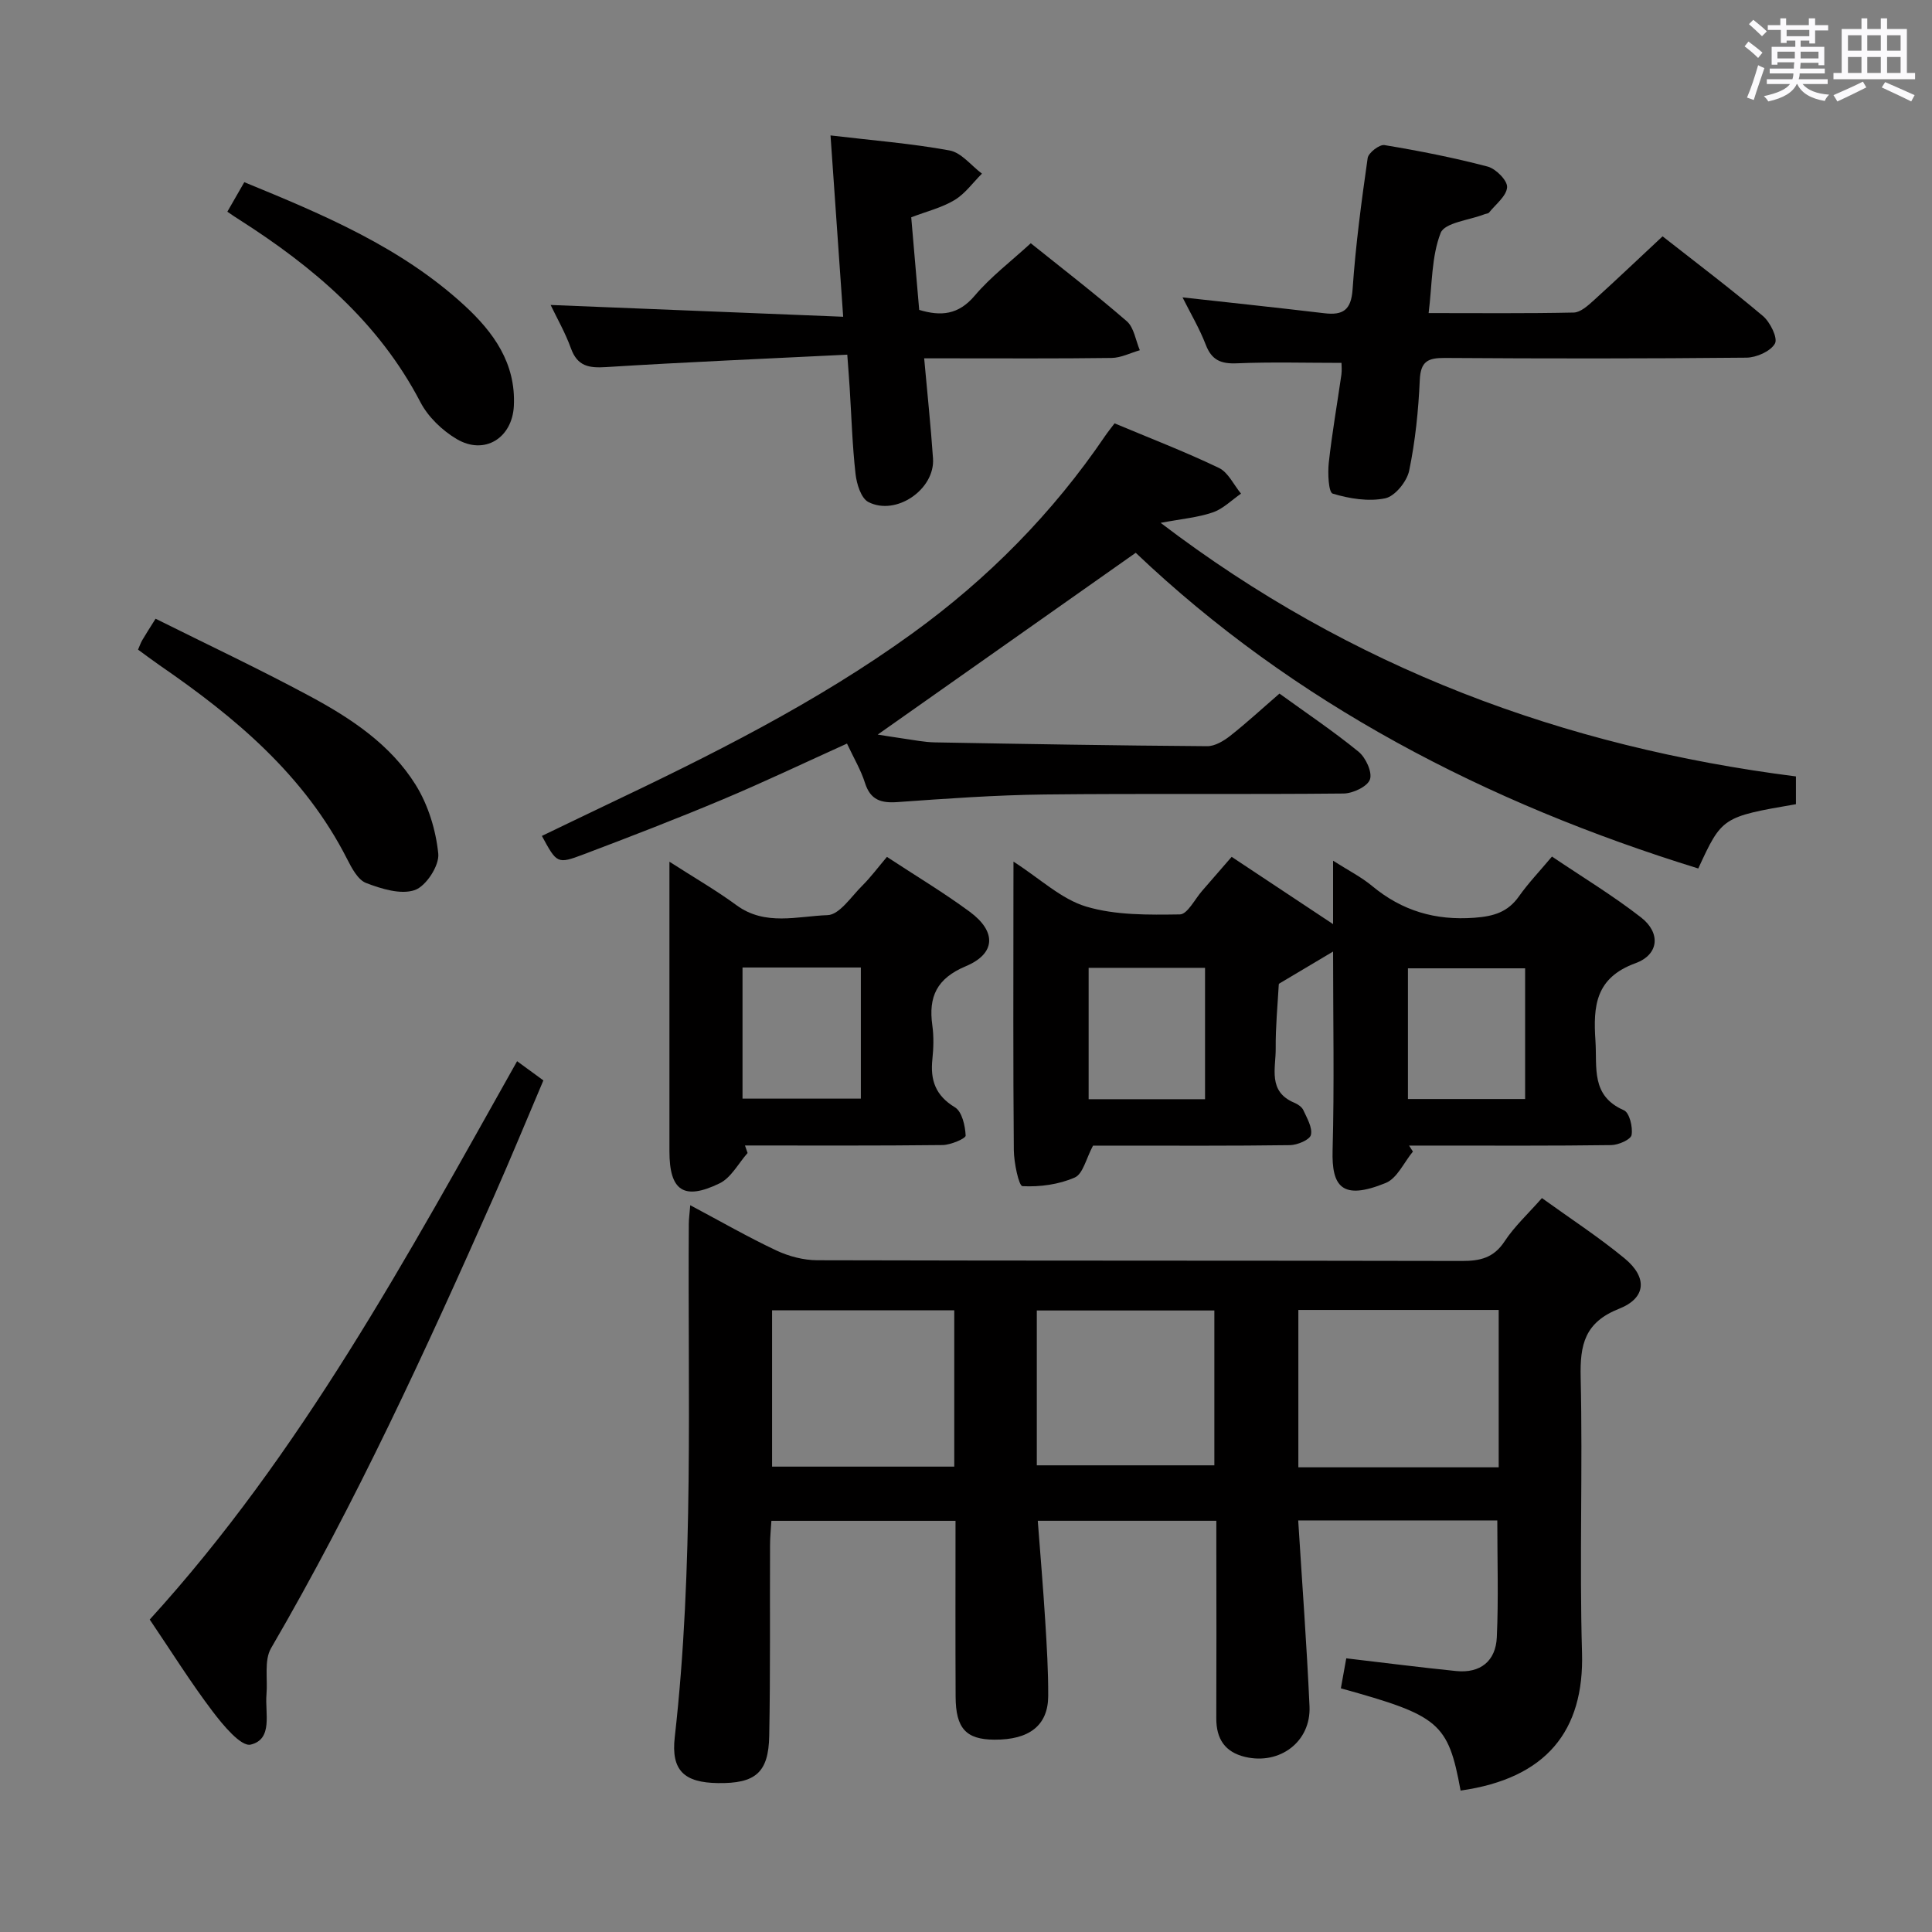<svg enable-background="new 0 0 400 400" viewBox="0 0 400 400" xmlns="http://www.w3.org/2000/svg"><rect x="0" y="0" width="400" height="400" fill="#808080" stroke="none"/><path d="m361.2 9.6.8-1c.9.7 1.9 1.4 2.9 2.3l-.9 1.1c-1-1-2-1.8-2.8-2.4zm.5 10.6c.9-2.1 1.6-4.3 2.3-6.7.4.2.8.4 1.3.6-.7 2.1-1.5 4.3-2.2 6.6zm.4-15.2.9-.9c1 .8 2 1.6 2.8 2.4l-1 1c-.9-.9-1.8-1.7-2.7-2.5zm12.5-1.2h1.2v1.4h2.7v1.1h-2.7v2.7h-1.2v-.6h-1.8v1.3h4.9v3.8h-1.2v-.5h-3.7c0 .4-.1.9-.1 1.2h5.1v1h-5.2c0 .5-.1.9-.2 1.2h6v1h-5.2c1.1 1.3 2.9 2 5.5 2.2-.4.4-.7.8-.9 1.3-2.9-.5-4.8-1.6-5.7-3.5h-.1c-.8 1.7-2.7 2.9-5.9 3.6-.2-.4-.6-.8-.9-1.1 2.8-.6 4.6-1.4 5.4-2.5h-4.8v-1h5.3c.1-.3.2-.7.2-1.2h-4.9v-1h5c0-.4 0-.8.1-1.3h-3.5v.5h-1.2v-3.7h4.9v-1.3h-1.8v.5h-1.2v-2.7h-2.7v-1h2.6v-1.4h1.2v1.4h4.7v-1.4zm-6.6 8.3h3.6c0-.4 0-.9 0-1.4h-3.6zm1.9-4.6h4.7v-1.3h-4.7zm6.6 3.2h-3.7v1.4h3.7z" fill="#fbfafc"/><path d="m385.3 3.8h1.3v2.2h2.8v-2.2h1.3v2.2h4.1v9.1h1.7v1.3h-16.9v-1.3h1.7v-9.1h4.1v-2.2zm.4 13.1.7 1.2c-1.8.9-3.8 1.9-6 2.9-.2-.4-.5-.8-.8-1.3 2.3-1 4.3-1.9 6.1-2.8zm-3.1-6.4h2.8v-3.2h-2.8zm0 4.6h2.8v-3.3h-2.8zm4-4.6h2.8v-3.2h-2.8zm0 4.6h2.8v-3.3h-2.8zm3.7 1.9c2.1.9 4.1 1.8 6.1 2.7l-.7 1.3c-2.2-1.1-4.2-2-6.1-2.9zm3.2-9.7h-2.8v3.2h2.8v-3.1zm-2.8 7.8h2.8v-3.3h-2.8z" fill="#fbfafc"/><g fill="#010000"><path d="m142.91 249.53c6.39 3.4 11.99 6.62 17.81 9.36 2.59 1.22 5.64 2.02 8.49 2.03 44.48.12 88.97.05 133.45.15 3.78.01 6.6-.64 8.84-4.05 2.06-3.13 4.91-5.75 7.74-8.97 5.91 4.26 11.76 8.07 17.11 12.48 4.76 3.92 4.51 8.2-1.13 10.43-7.13 2.82-8.12 7.43-7.96 14.23.44 18.98-.27 37.99.28 56.97.47 16.21-7.4 26.05-25.14 28.56-2.58-14.1-4.44-15.52-24.79-21.17.38-2.11.77-4.26 1.12-6.21 7.96.93 15.34 1.88 22.74 2.63 5.04.51 8.21-2.08 8.43-6.99.36-7.92.1-15.87.1-24.19-13.61 0-27.31 0-41.22 0 .81 13.01 1.77 25.75 2.34 38.5.32 7.31-6.15 12.16-13.33 10.46-4.2-1-5.98-3.75-5.97-7.99.05-11.66.02-23.32.01-34.99 0-1.82 0-3.64 0-5.91-12.33 0-24.38 0-36.97 0 .53 7 1.12 13.9 1.55 20.82.32 5.14.63 10.29.61 15.44-.02 6.11-3.91 9.12-11.19 9.06-5.81-.04-7.95-2.33-7.98-8.89-.06-11.99-.02-23.97-.02-36.42-12.67 0-25.06 0-38.12 0-.09 1.55-.28 3.29-.28 5.04-.06 13.16.08 26.32-.17 39.48-.14 7.64-2.87 9.89-10.62 9.78-6.95-.1-9.73-2.57-8.94-9.5 4-35.35 2.67-70.82 2.91-106.26 0-.98.14-1.96.3-3.88zm125.9 21.68v32.58h41.48c0-10.93 0-21.65 0-32.58-13.9 0-27.49 0-41.48 0zm-108.96.08v32.36h37.72c0-10.93 0-21.5 0-32.36-12.49 0-24.73 0-37.72 0zm54.81 32.09h36.76c0-11.09 0-21.62 0-32.06-12.46 0-24.51 0-36.76 0z"/><path d="m371.83 160.75v5.75c-15.25 2.63-15.32 2.68-20.22 13.31-43.88-13.55-83.78-34.26-116.47-65.36-18.35 12.93-35.94 25.32-53.42 37.64 1.18.18 3.27.53 5.38.83 2.14.3 4.28.74 6.43.78 18.8.34 37.61.66 56.41.79 1.6.01 3.42-1.09 4.76-2.14 3.39-2.67 6.57-5.61 10.2-8.75 5.5 3.98 11.13 7.76 16.37 12.03 1.49 1.22 2.89 4.24 2.36 5.75-.51 1.47-3.53 2.89-5.46 2.91-20.65.21-41.31-.03-61.96.2-10.12.12-20.24.85-30.35 1.57-3.44.25-5.65-.41-6.78-3.98-.84-2.66-2.31-5.12-3.72-8.13-8.68 3.92-17.16 7.97-25.81 11.6-9.48 3.98-19.09 7.69-28.71 11.33-5.48 2.07-5.54 1.91-8.65-3.81 4.28-2.05 8.53-4.12 12.8-6.15 22.1-10.5 44.01-21.39 63.91-35.79 15.63-11.31 29.04-24.87 39.91-40.88.55-.81 1.17-1.57 1.95-2.6 7.29 3.06 14.57 5.86 21.59 9.22 1.94.93 3.08 3.51 4.59 5.33-1.94 1.34-3.71 3.16-5.86 3.89-3.09 1.06-6.45 1.34-10.78 2.16 39.47 30.09 83.44 46.39 131.53 52.5z"/><path d="m209.83 178.39c5.56 3.57 9.91 7.77 15.06 9.31 6.11 1.82 12.91 1.71 19.39 1.62 1.57-.02 3.11-3.19 4.65-4.93 1.86-2.12 3.7-4.26 6.07-6.99 6.93 4.6 13.86 9.2 21 13.93 0-3.87 0-8.08 0-13.13 3.2 2.04 5.86 3.38 8.09 5.24 6.2 5.14 13.06 7.17 21.17 6.57 4.01-.3 6.9-1.15 9.23-4.44 1.9-2.7 4.21-5.11 6.83-8.23 6.25 4.22 12.62 8.07 18.45 12.61 4.08 3.18 3.74 7.68-1.16 9.47-8.3 3.03-8.77 8.86-8.29 16.05.37 5.56-1 11.4 5.9 14.4 1.14.5 1.87 3.49 1.58 5.12-.17.95-2.72 2.07-4.22 2.09-12.15.17-24.31.1-36.47.1-1.79 0-3.59 0-5.38 0 .27.41.53.83.8 1.24-1.86 2.24-3.27 5.55-5.65 6.51-9.03 3.67-11.19.75-10.98-6.78.37-13.47.1-26.96.1-41.14-3.92 2.33-7.39 4.39-10.86 6.46-.14.08-.37.2-.38.31-.25 4.43-.68 8.86-.64 13.29.04 4.07-1.68 8.9 3.81 11.22.74.31 1.6.87 1.91 1.55.76 1.66 1.92 3.61 1.57 5.13-.24 1.02-2.79 2.09-4.32 2.12-11.99.17-23.98.1-35.97.1-1.81 0-3.62 0-4.82 0-1.43 2.66-2.07 5.85-3.78 6.6-3.3 1.45-7.22 1.98-10.83 1.79-.75-.04-1.77-4.85-1.79-7.48-.16-17.82-.08-35.64-.08-53.46.01-1.76.01-3.52.01-6.25zm39.66 49.19c0-9.32 0-18.2 0-27.2-8.22 0-16.11 0-24.1 0v27.2zm66.27-27.1c-7.96 0-15.98 0-24.26 0v27.06h24.26c0-9.07 0-17.86 0-27.06z"/><path d="m344.22 48.93c6.76 5.31 13.93 10.72 20.78 16.5 1.5 1.27 3.12 4.57 2.48 5.7-.9 1.61-3.83 2.9-5.9 2.92-20.81.21-41.63.2-62.44.06-3.49-.02-5.02.68-5.19 4.57-.28 6.29-.92 12.62-2.2 18.78-.47 2.24-2.94 5.29-4.96 5.71-3.46.72-7.41.07-10.87-.97-.86-.26-1.05-4.22-.81-6.4.67-6.1 1.74-12.15 2.61-18.23.13-.94.02-1.91.02-2.44-7.44 0-14.55-.21-21.64.09-3.31.14-5.23-.64-6.46-3.85-1.3-3.37-3.17-6.52-4.81-9.8 10.01 1.11 19.68 2.13 29.34 3.28 3.86.46 5.57-.62 5.87-4.95.62-9.09 1.83-18.15 3.12-27.18.16-1.09 2.45-2.85 3.48-2.68 7.18 1.19 14.34 2.6 21.37 4.45 1.7.45 4.11 2.89 4.02 4.27-.12 1.83-2.36 3.53-3.74 5.25-.17.22-.61.22-.92.34-3.16 1.24-8.26 1.73-9.1 3.88-1.91 4.9-1.74 10.61-2.49 16.59 10.48 0 20.26.1 30.04-.11 1.38-.03 2.89-1.39 4.06-2.44 4.68-4.24 9.25-8.59 14.34-13.34z"/><path d="m175.42 73.43c-17.09.85-33.52 1.54-49.92 2.57-3.59.23-5.96-.17-7.3-3.9-1.17-3.23-2.9-6.25-4.2-8.96 20.01.81 39.95 1.61 60.57 2.44-.93-13.3-1.76-25.29-2.62-37.54 8.58 1.02 16.69 1.65 24.65 3.11 2.45.45 4.48 3.14 6.7 4.8-1.87 1.86-3.48 4.15-5.67 5.47-2.65 1.59-5.79 2.35-8.97 3.57.55 6.43 1.09 12.69 1.65 19.17 4.49 1.35 8.11 1.05 11.49-2.94 3.3-3.9 7.48-7.07 11.61-10.86 6.24 5.01 13.22 10.38 19.87 16.14 1.51 1.31 1.84 3.97 2.71 6.01-1.95.56-3.89 1.57-5.84 1.6-11.16.15-22.32.08-33.49.08-1.63 0-3.25 0-5.32 0 .65 7.28 1.37 14 1.83 20.73.44 6.37-7.62 11.97-13.38 9.02-1.52-.78-2.43-3.75-2.66-5.82-.67-5.94-.84-11.93-1.22-17.9-.11-1.82-.26-3.61-.49-6.79z"/><path d="m154.78 238.72c-1.91 2.15-3.42 5.14-5.82 6.29-7.41 3.59-10.36 1.5-10.36-6.64-.01-17.99 0-35.98 0-53.98 0-1.64 0-3.29 0-5.98 5.13 3.3 9.68 5.92 13.89 9.01 5.94 4.35 12.61 2.26 18.85 2.05 2.46-.08 4.89-3.83 7.17-6.09 1.75-1.74 3.24-3.75 5.12-5.97 5.88 3.87 11.72 7.36 17.17 11.38 5.55 4.11 5.37 8.65-.85 11.26-6 2.52-7.76 6.31-6.92 12.26.32 2.29.25 4.68.01 6.98-.46 4.33.63 7.53 4.67 9.97 1.47.89 2.12 3.81 2.22 5.85.03.6-3.09 1.94-4.78 1.96-13.63.16-27.27.09-40.91.09.17.53.35 1.05.54 1.56zm-1.05-11.26h24.5c0-9.27 0-18.17 0-27.15-8.31 0-16.25 0-24.5 0z"/><path d="m107.06 219.71c1.98 1.44 3.44 2.52 5.44 3.98-3.44 8.08-6.76 16.17-10.3 24.17-14.07 31.76-28.56 63.31-46.08 93.38-1.47 2.53-.67 6.37-.95 9.6-.33 3.82 1.41 9.23-3.26 10.36-2.01.49-5.78-4.08-7.95-6.95-4.51-5.96-8.48-12.32-12.96-18.94 31.34-34.4 53.23-74.99 76.06-115.6z"/><path d="m28.58 134.5c.34-.78.55-1.41.88-1.97.66-1.14 1.38-2.24 2.75-4.43 10.67 5.32 21.42 10.38 31.87 16 8.53 4.58 16.75 10 21.97 18.38 2.6 4.17 4.2 9.38 4.69 14.28.24 2.45-2.53 6.71-4.86 7.52-2.89 1-6.9-.25-10.07-1.46-1.71-.65-2.99-3.09-3.95-4.98-8.82-17.36-23.17-29.34-38.8-40.09-1.5-1.04-2.94-2.13-4.48-3.25z"/><path d="m47.07 43.83c1.3-2.26 2.36-4.1 3.51-6.11 16.41 6.73 32.5 13.49 45.59 25.53 6.03 5.55 10.65 11.97 10.22 20.77-.32 6.67-6.07 10.28-11.82 6.89-3-1.77-5.94-4.59-7.53-7.65-8.62-16.55-22.19-28.02-37.53-37.8-.69-.42-1.35-.88-2.44-1.63z"/></g></svg>